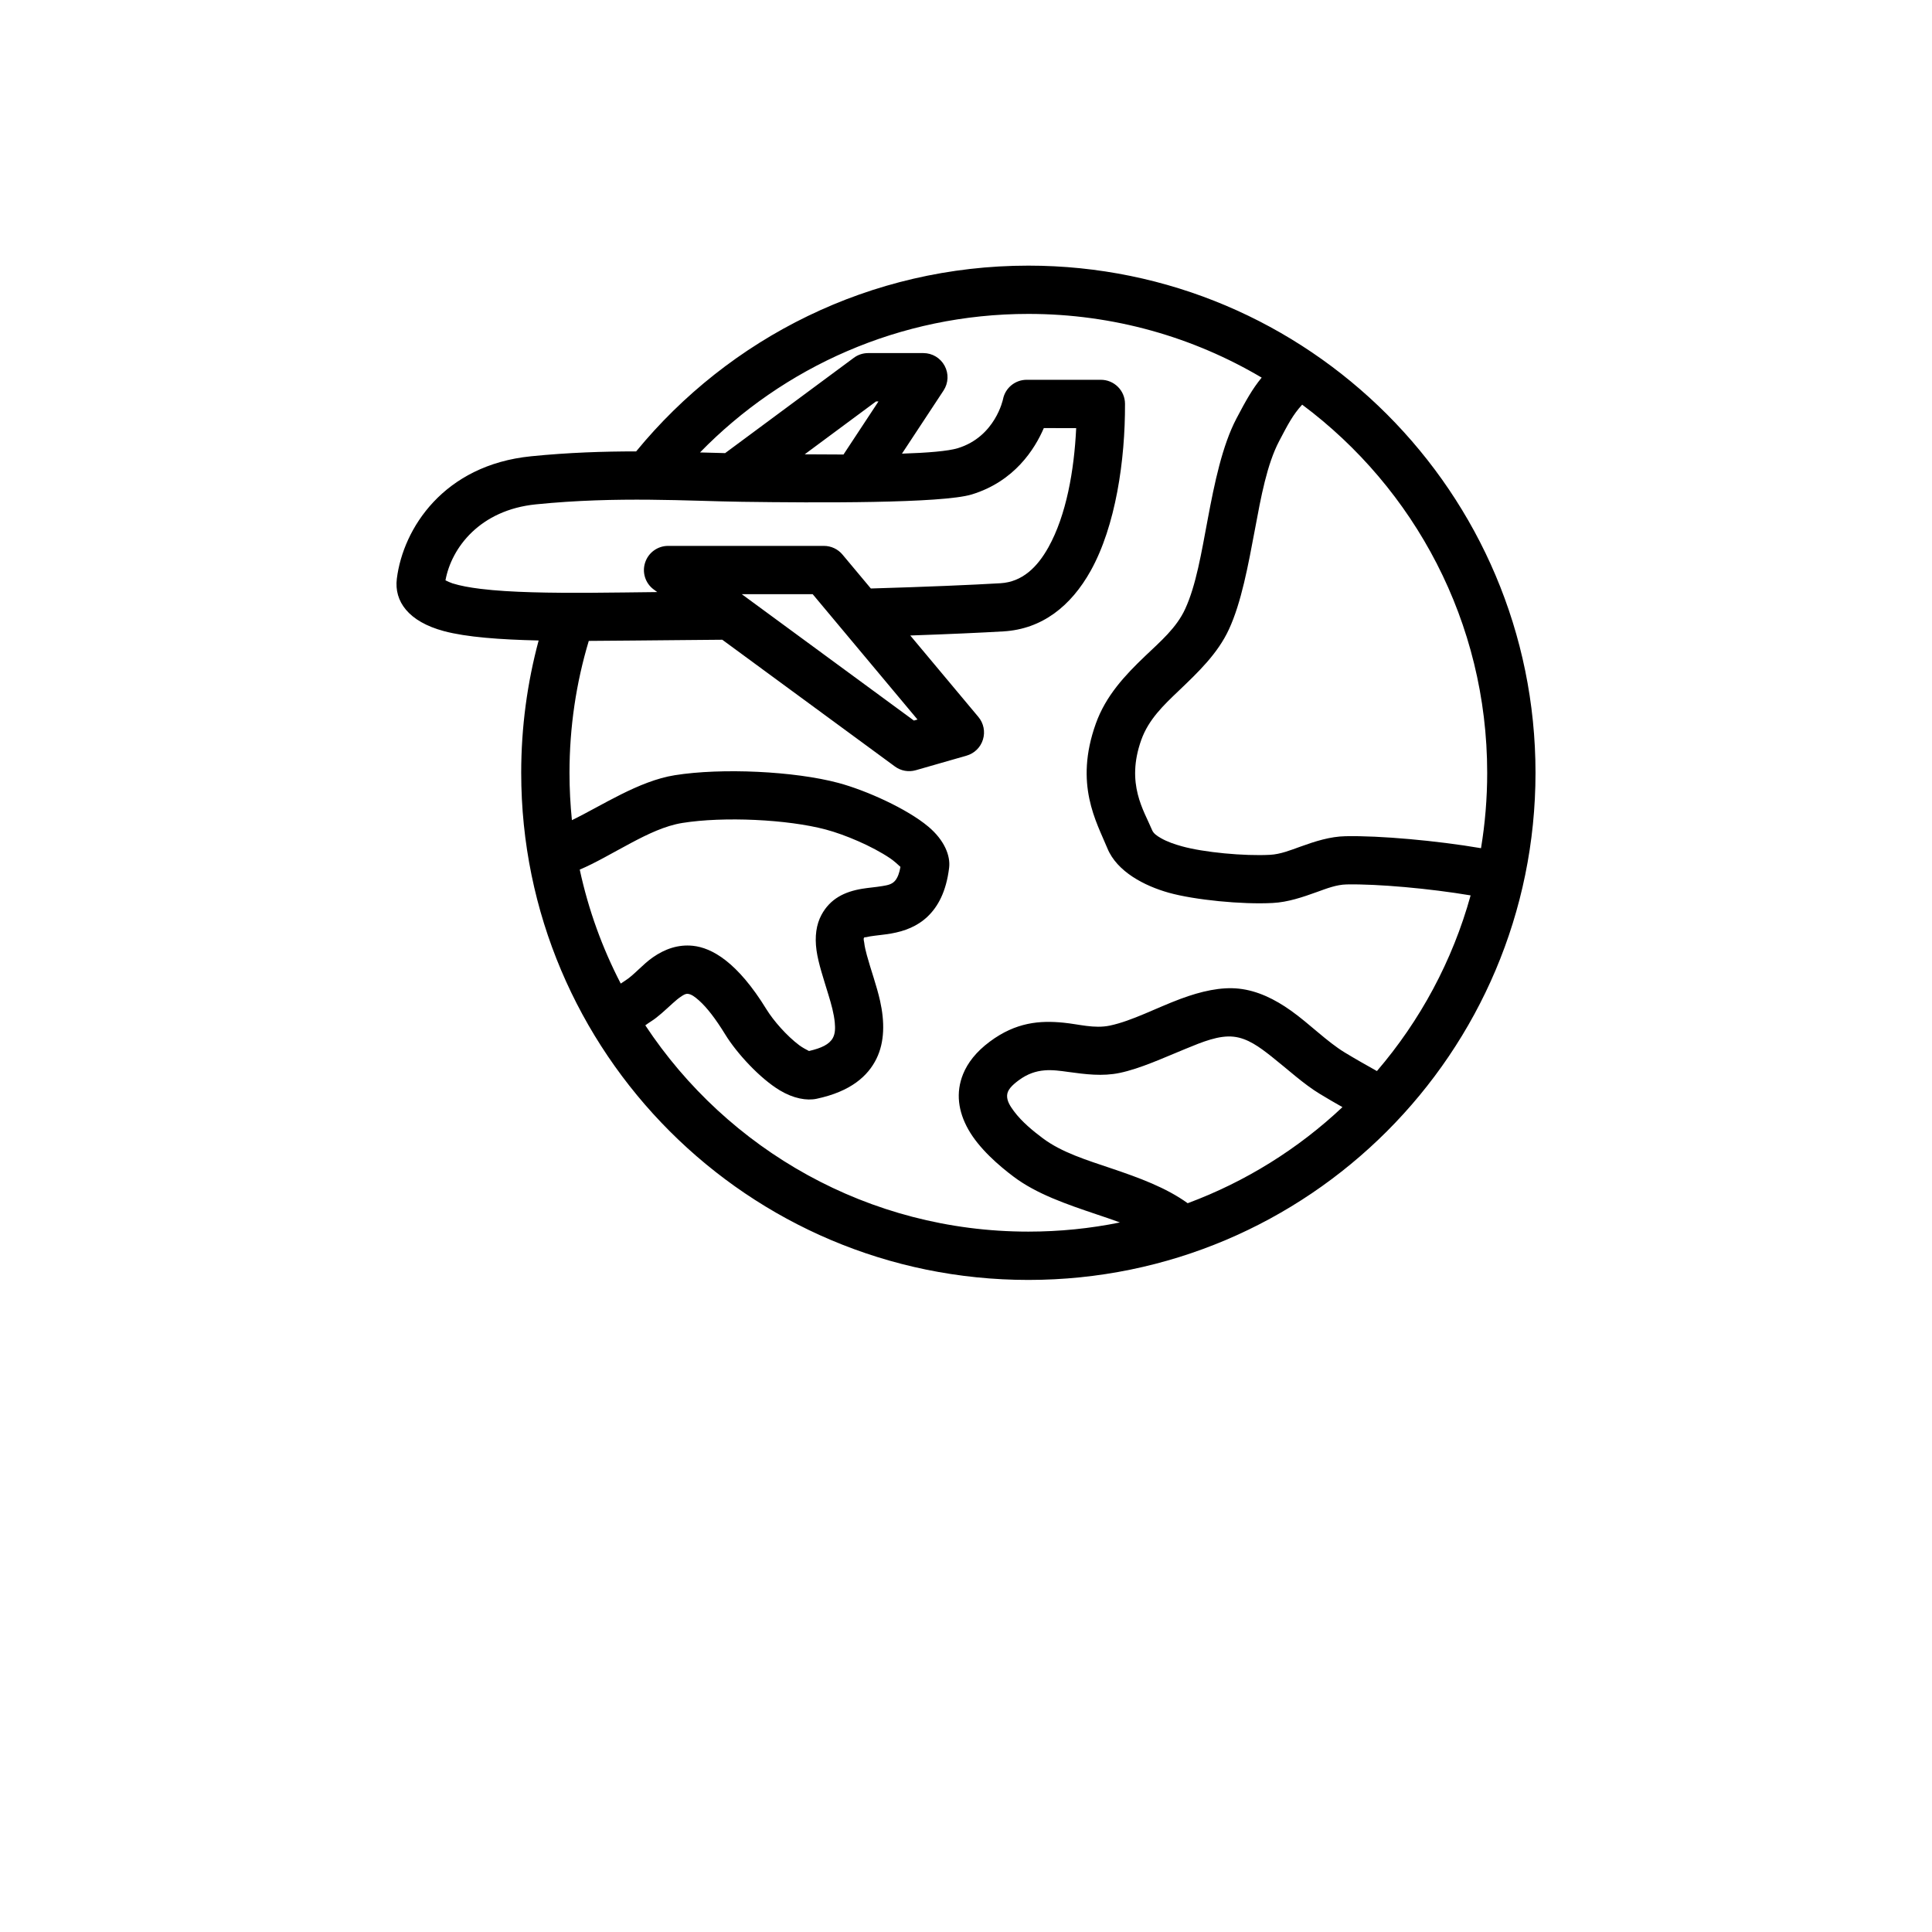 <?xml version="1.0" encoding="UTF-8"?>
<svg width="700pt" height="700pt" version="1.1" viewBox="0 0 700 700" xmlns="http://www.w3.org/2000/svg">
 <path d="m230.49 163.55c-11.742 0-24.516 0.402-38.062 1.766-31.676 3.168-46.375 26.164-48.648 44.363-1.016 8.191 4.199 15.539 17.062 18.988 8.172 2.188 20.301 3.078 34.316 3.394-4.113 15.297-6.316 31.359-6.316 47.934 0 101.41 82.336 183.75 183.75 183.75s183.75-82.336 183.75-183.75-82.336-183.75-183.75-183.75c-57.242 0-108.39 26.215-142.1 67.305zm-17.168 68.672c-4.551 15.137-6.984 31.168-6.984 47.773 0 5.793 0.297 11.531 0.875 17.168 10.746-5.199 24.184-14.211 37.293-16.293 16.992-2.711 43.348-1.453 59.203 2.781 10.047 2.676 24.922 9.363 32.637 15.855 5.863 4.918 8.051 10.57 7.543 14.859-1.066 8.871-4.148 14.176-7.699 17.621-3.797 3.656-8.434 5.391-13.316 6.246-2.574 0.453-5.199 0.648-7.629 1.031-0.453 0.086-0.91 0.176-1.348 0.281-0.297 0.086-0.699-0.07-0.859 0.227-0.262 0.488 0 1.102 0.086 1.801 0.156 1.398 0.523 2.906 0.945 4.481 1.398 5.18 3.535 10.953 4.797 16.574 1.68 7.559 1.68 14.875-1.312 20.965-3.062 6.231-9.238 11.863-21.664 14.508-3.621 0.77-8.418-0.086-13.352-3.047-7.211-4.34-15.574-13.422-19.738-20.195-3.57-5.809-6.668-9.801-9.52-12.355-1.559-1.383-2.801-2.293-4.059-2.414-0.84-0.086-1.523 0.387-2.203 0.805-1.156 0.734-2.223 1.664-3.254 2.59-2.746 2.484-5.356 5.004-7.875 6.578-0.699 0.438-1.383 0.926-2.082 1.434 29.766 45.027 80.832 74.742 138.79 74.742 11.359 0 22.453-1.137 33.18-3.324-2.836-1.051-5.738-2.012-8.645-2.992-10.797-3.641-21.543-7.332-29.785-13.512-5.441-4.078-12.672-10.324-16.555-17.273-3.551-6.336-4.637-13.211-1.801-20.09 1.594-3.867 4.551-7.875 9.641-11.656 9.469-7.051 18.148-7.699 26.637-6.859 5.652 0.543 11.129 2.238 16.816 1.066 8.031-1.68 17.012-6.492 25.656-9.695 7.438-2.766 14.699-4.41 21.176-3.691 6.684 0.734 12.934 3.781 18.812 7.961 6.754 4.797 13.02 11.234 19.566 15.207 3.781 2.293 7.684 4.496 11.586 6.684 15.629-18.219 27.371-39.863 33.949-63.648-14.754-2.484-33.652-4.199-44.957-3.973-3.691 0.086-7.191 1.469-10.727 2.746-5.25 1.891-10.535 3.691-16.012 3.973-11.148 0.613-28.402-1.121-37.66-3.711-8.801-2.469-18.762-7.613-22.242-16.082-3.973-9.641-12.074-23.172-4.199-45.184 3.621-10.133 10.57-17.516 17.867-24.484 5.531-5.285 11.359-10.203 14.508-17.062 3.953-8.559 5.898-20.422 8.121-32.234 2.519-13.512 5.336-26.969 10.43-36.715 3.465-6.598 5.844-10.852 9.172-14.875-24.781-14.664-53.672-23.082-84.523-23.082-46.621 0-88.797 19.234-118.98 50.191 3.148 0.086 6.195 0.176 9.102 0.246l46.621-34.527c1.504-1.121 3.324-1.715 5.199-1.715h20.004c3.219 0 6.176 1.766 7.699 4.602 1.539 2.816 1.383 6.266-0.387 8.961l-15.066 22.871c9.273-0.297 16.73-0.91 20.23-1.977 13.613-4.164 16.379-17.746 16.379-17.746 0.805-4.094 4.41-7.035 8.574-7.035h26.879c4.812 0 8.734 3.887 8.75 8.699 0.086 20.477-3.414 44.293-12.426 60.48-7.141 12.809-17.605 21.156-31.641 21.98-8.051 0.473-19.566 0.996-33.738 1.488l24.691 29.523c1.891 2.258 2.519 5.336 1.645 8.172-0.859 2.836-3.098 5.023-5.949 5.844l-18.359 5.266c-2.609 0.754-5.406 0.262-7.594-1.348l-62.547-45.922c-5.199 0.051-10.484 0.105-15.871 0.141-10.867 0.07-21.926 0.246-32.48 0.281zm273.07 168.91c-2.746-1.559-5.496-3.148-8.172-4.777-5.879-3.551-11.621-8.891-17.551-13.578-4.324-3.414-8.664-6.613-13.684-7.156-5.301-0.594-11.289 1.855-17.43 4.391-8.137 3.324-16.434 7.176-23.906 8.734-6.246 1.297-12.355 0.488-18.516-0.352-5.723-0.789-11.637-1.75-18.078 3.047-2.539 1.891-4.059 3.516-4.164 5.426-0.105 2.031 1.102 3.887 2.434 5.688 2.957 4.008 7.246 7.422 10.516 9.871 6.844 5.129 15.906 7.891 24.867 10.922 9.922 3.344 19.758 6.93 27.613 12.602 21.016-7.805 40.039-19.723 56.07-34.809zm-261.48-44.766c0.543-0.387 1.102-0.754 1.664-1.102 3.133-1.977 6.281-5.863 10.012-8.434 4.289-2.977 9.082-4.707 14.473-4.148 6.824 0.719 16.066 5.793 26.652 23.031 2.574 4.164 7.332 9.59 11.898 13.02 1.102 0.824 2.836 1.734 3.5 2.066 4.531-1.051 7.367-2.398 8.645-4.727 0.891-1.645 0.875-3.57 0.699-5.566-0.297-3.254-1.262-6.668-2.293-10.047-1.734-5.738-3.656-11.359-4.324-16.117-0.699-5.023-0.086-9.398 1.801-12.879 3.148-5.844 8.363-8.398 14.754-9.449 2.328-0.387 4.863-0.559 7.332-0.98 1.68-0.297 3.465-0.523 4.672-2.047 0.891-1.137 1.469-2.746 1.855-4.898-0.84-0.789-2.398-2.203-3.746-3.113-6.562-4.426-16.379-8.574-23.293-10.414-13.914-3.711-37.047-4.777-51.941-2.398-6.316 0.996-12.672 4.094-18.672 7.281-6.738 3.586-13.09 7.352-18.551 9.625 3.133 14.559 8.172 28.422 14.859 41.301zm246.89-209.75c-3.379 3.656-5.199 7.227-8.348 13.211-4.41 8.434-6.562 20.125-8.734 31.797-2.504 13.352-4.969 26.688-9.434 36.348-4.078 8.855-11.164 15.574-18.305 22.398-5.356 5.109-10.816 10.273-13.477 17.711-5.703 15.961 1.016 25.656 3.902 32.637 0.543 1.328 1.82 2.137 3.133 2.906 2.363 1.383 5.144 2.293 7.648 2.992 7.859 2.203 22.523 3.606 32.008 3.098 3.781-0.211 7.387-1.68 11.008-2.977 5.336-1.926 10.727-3.656 16.309-3.762 12.336-0.262 33.109 1.609 49.086 4.34 1.469-8.891 2.238-18.008 2.238-27.316 0-54.582-26.371-103.06-67.043-133.39zm-203.04 68.672h25.691l37.977 45.414-1.312 0.367-62.352-45.781zm46.762-2.066c20.301-0.594 36.574-1.297 46.969-1.906 7.91-0.473 13.352-5.809 17.379-13.039 6.477-11.621 9.328-27.879 10.047-43.156 0 0-11.727 0-11.727-0.016-3.273 7.613-10.641 19.301-26.059 24.027-10.746 3.309-56.559 3.047-83.316 2.676-19.023-0.246-44.977-2.066-74.637 0.926-20.266 2.031-30.609 15.68-32.777 27.527 0.684 0.352 1.68 0.805 2.504 1.086 2.801 0.891 6.281 1.523 10.273 2.012 5.426 0.664 11.727 1.031 18.602 1.227 13.668 0.402 29.523 0.105 45.359-0.07l-1.262-0.926c-3.047-2.223-4.324-6.176-3.133-9.766 1.172-3.606 4.531-6.039 8.312-6.039h56.473c2.59 0 5.059 1.156 6.719 3.148l10.273 12.285zm-23.977-48.613c4.637 0.035 9.398 0.07 14.07 0.07l12.672-19.234h-0.875l-25.863 19.164z" fill-rule="evenodd"/>
</svg>
